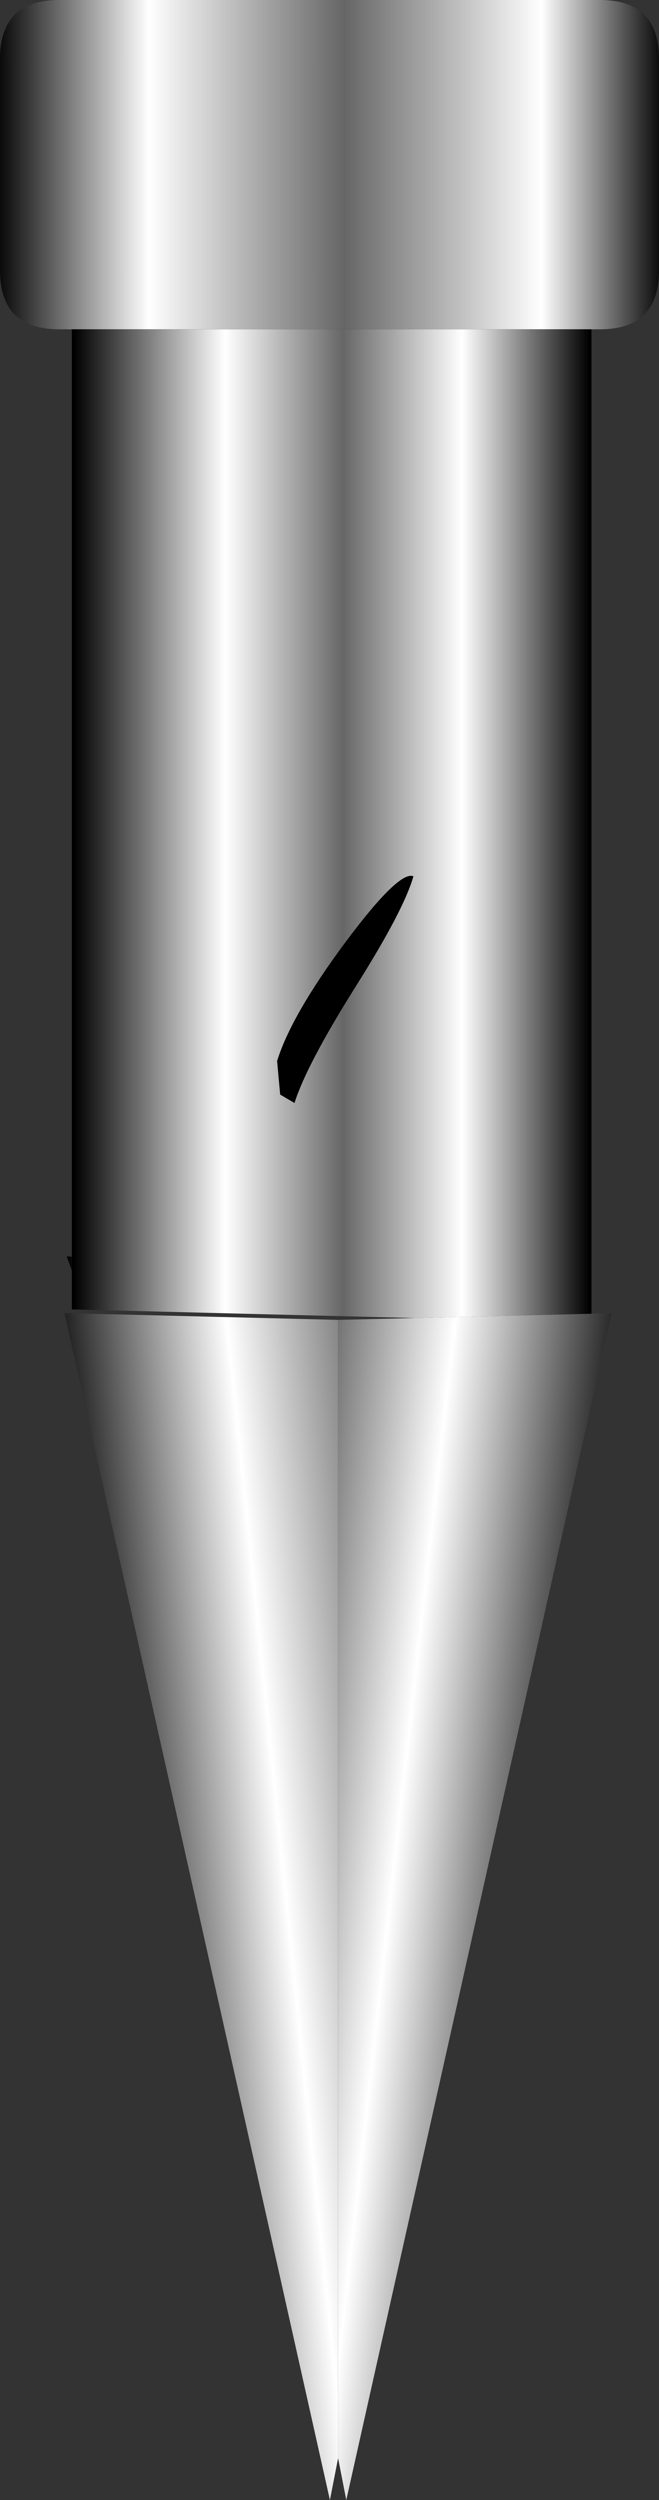 <?xml version="1.0" encoding="UTF-8" standalone="no"?>
<svg xmlns:xlink="http://www.w3.org/1999/xlink" height="610.4px" width="161.0px" xmlns="http://www.w3.org/2000/svg">
  <rect width="100%" height="100%" fill="#333333" stroke="none"/>
  <g transform="matrix(1, 0, 0, 1, 80.5, 53.45)">
    <path d="M-62.95 26.95 L-66.1 26.95 Q-80.5 26.95 -80.5 12.55 L-80.5 -39.05 Q-80.5 -53.45 -66.1 -53.45 L66.1 -53.45 Q80.5 -53.45 80.5 -39.05 L80.5 12.55 Q80.5 26.95 66.1 26.95 L64.0 26.95 -62.95 26.95" fill="url(#gradient0)" fill-rule="evenodd" stroke="none"/>
    <path d="M64.0 267.3 L68.95 267.15 4.1 556.95 2.1 546.7 2.1 268.8 21.0 268.35 64.0 267.3" fill="url(#gradient1)" fill-rule="evenodd" stroke="none"/>
    <path d="M-62.95 26.95 L64.0 26.95 64.0 267.3 21.0 268.35 -62.95 266.25 -62.95 256.75 -62.95 253.35 -62.95 26.95" fill="url(#gradient2)" fill-rule="evenodd" stroke="none"/>
    <path d="M2.1 546.7 L0.1 556.95 -64.75 267.15 2.1 268.8 2.1 546.7" fill="url(#gradient3)" fill-rule="evenodd" stroke="none"/>
    <path d="M-62.95 256.75 L-64.2 253.3 -62.95 253.35 -62.95 256.75" fill="url(#gradient4)" fill-rule="evenodd" stroke="none"/>
    <path d="M-12.05 213.8 L-12.8 205.6 Q-9.35 194.45 3.85 176.65 17.0 159.0 20.5 160.5 18.2 168.7 6.4 187.4 -5.65 206.6 -8.55 215.85 L-12.05 213.8" fill="#000000" fill-rule="evenodd" stroke="none"/>
  </g>
  <defs>
    <linearGradient gradientTransform="matrix(0.1, 0.0, 0.0, 0.049, 0.0, -13.25)" gradientUnits="userSpaceOnUse" id="gradient0" spreadMethod="pad" x1="-819.2" x2="819.2">
      <stop offset="0.0" stop-color="#000000"/>
      <stop offset="0.231" stop-color="#ffffff"/>
      <stop offset="0.522" stop-color="#666666"/>
      <stop offset="0.816" stop-color="#ffffff"/>
      <stop offset="1.0" stop-color="#000000"/>
    </linearGradient>
    <linearGradient gradientTransform="matrix(-0.071, -0.008, -0.012, 0.107, 10.35, 332.95)" gradientUnits="userSpaceOnUse" id="gradient1" spreadMethod="pad" x1="-819.2" x2="819.2">
      <stop offset="0.0" stop-color="#000000"/>
      <stop offset="0.388" stop-color="#ffffff"/>
      <stop offset="0.655" stop-color="#666666"/>
      <stop offset="1.0" stop-color="#000000"/>
    </linearGradient>
    <linearGradient gradientTransform="matrix(0.077, 0.0, 0.0, 0.152, 0.5, 149.7)" gradientUnits="userSpaceOnUse" id="gradient2" spreadMethod="pad" x1="-819.2" x2="819.2">
      <stop offset="0.0" stop-color="#000000"/>
      <stop offset="0.294" stop-color="#ffffff"/>
      <stop offset="0.522" stop-color="#666666"/>
      <stop offset="0.753" stop-color="#ffffff"/>
      <stop offset="1.0" stop-color="#000000"/>
    </linearGradient>
    <linearGradient gradientTransform="matrix(0.071, -0.007, 0.011, 0.107, -5.4, 332.85)" gradientUnits="userSpaceOnUse" id="gradient3" spreadMethod="pad" x1="-819.2" x2="819.2">
      <stop offset="0.0" stop-color="#000000"/>
      <stop offset="0.388" stop-color="#ffffff"/>
      <stop offset="0.682" stop-color="#666666"/>
      <stop offset="1.0" stop-color="#000000"/>
    </linearGradient>
    <linearGradient gradientTransform="matrix(0.078, 0.0, 0.0, 0.108, -0.65, 341.75)" gradientUnits="userSpaceOnUse" id="gradient4" spreadMethod="pad" x1="-819.2" x2="819.2">
      <stop offset="0.0" stop-color="#000000"/>
      <stop offset="0.388" stop-color="#ffffff"/>
      <stop offset="0.522" stop-color="#666666"/>
      <stop offset="0.635" stop-color="#ffffff"/>
      <stop offset="1.0" stop-color="#000000"/>
    </linearGradient>
  </defs>
</svg>
